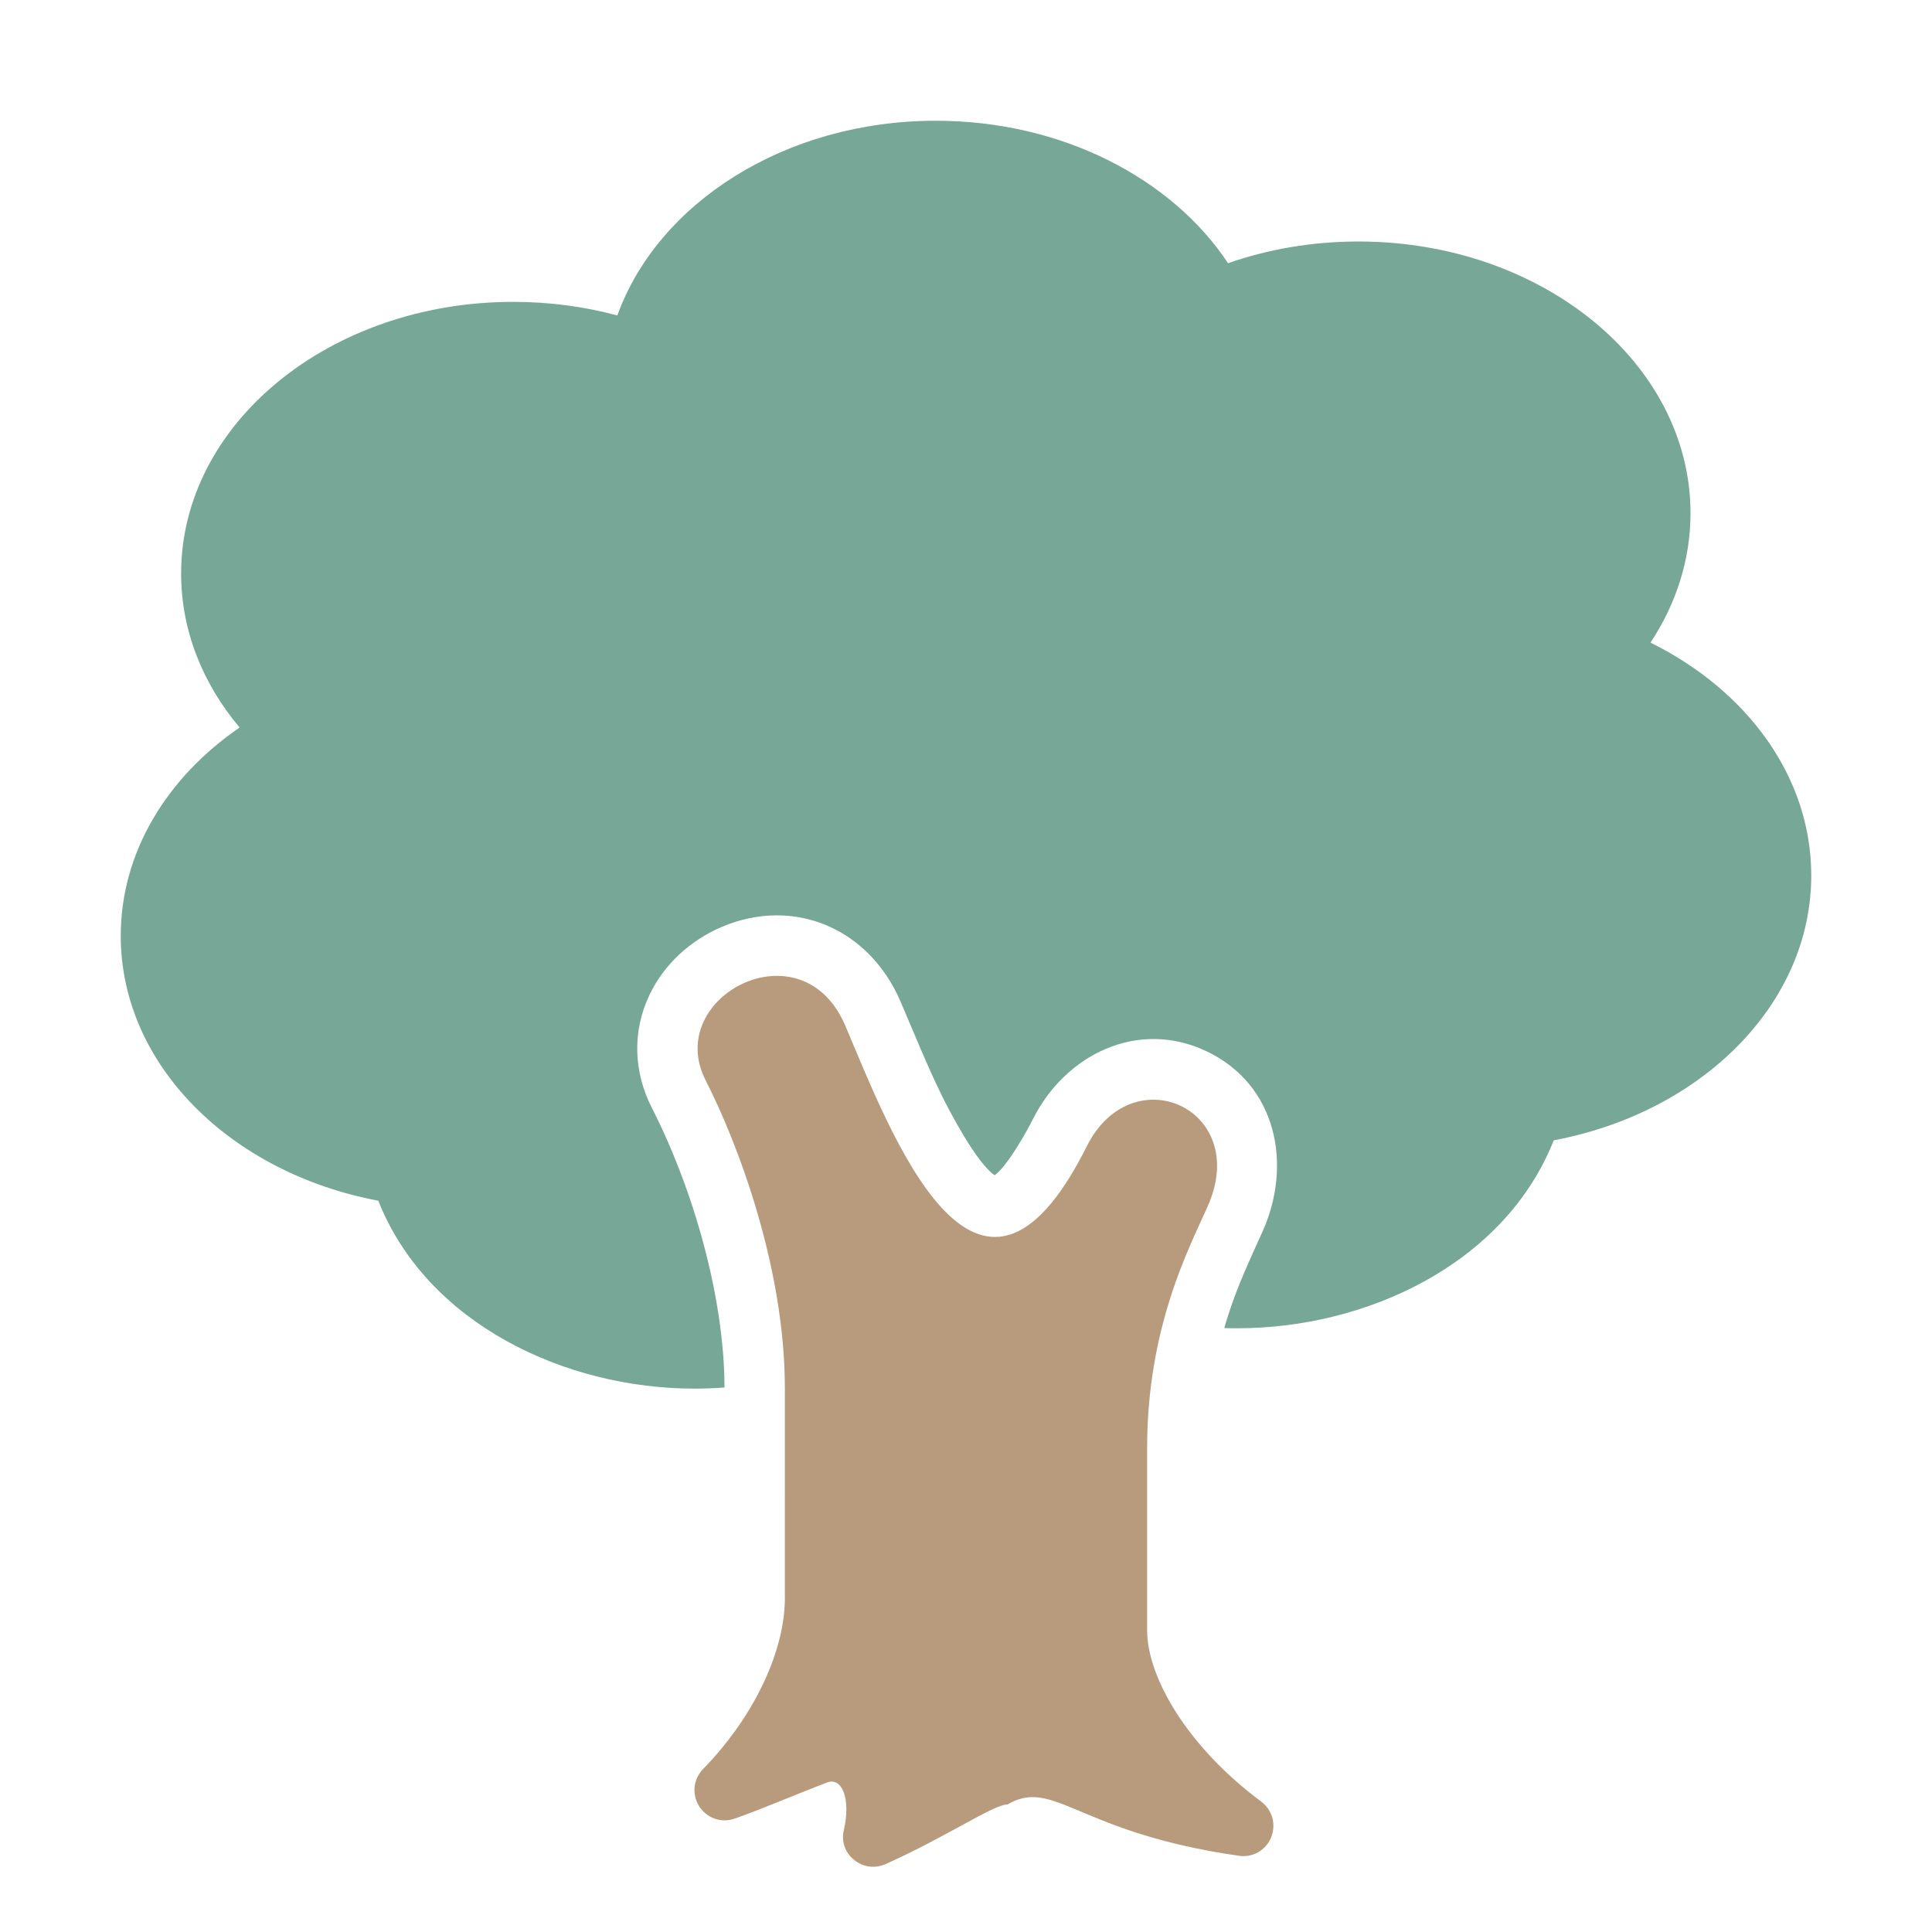 <svg xmlns="http://www.w3.org/2000/svg" width="1024" height="1024" shape-rendering="geometricPrecision" text-rendering="geometricPrecision" image-rendering="optimizeQuality" clip-rule="evenodd" viewBox="0 0 10240 10240"><title>tree icon</title><desc>tree icon from the IconExperience.com O-Collection. Copyright by INCORS GmbH (www.incors.com).</desc><path fill="#76A797" d="M4960 640c669 0 1251 306 1549 755 212-74 446-115 691-115 972 0 1760 645 1760 1440 0 248-77 482-212 686 510 252 852 710 852 1234 0 684-583 1257-1365 1404-259 655-993 996-1675 996-24 0-47 0-71-1 6-21 12-42 19-63 50-159 116-298 184-449 159-355 75-778-297-955-364-173-749 17-921 361-30 59-131 244-202 296-96-64-241-342-282-426-79-162-145-327-216-492-164-387-563-562-949-398-166 71-306 198-383 361-92 194-84 408 13 598 218 427 384 1001 385 1482-53 4-107 6-160 6-682 0-1416-342-1675-996-782-147-1365-720-1365-1404 0-443 245-840 630-1104-195-232-310-513-310-816 0-795 788-1440 1760-1440 193 0 378 25 552 72 215-596 889-1032 1688-1032z"/><path fill="#B89A7C" d="M6400 6396c-99 222-320 640-320 1280v964c0 253 218 622 605 909 59 45 80 121 52 190-28 68-97 108-171 97-858-123-978-416-1226-272-74 0-322 171-646 316-57 25-120 17-168-23-48-39-68-99-53-159 37-162-9-282-91-250-187 72-337 138-488 191-71 25-147-2-188-65-40-64-32-144 21-198 288-297 433-644 433-904V7360c0-644-250-1301-420-1634-226-443 510-830 740-290 237 556 698 1804 1280 640 240-481 873-199 640 320z"/></svg>